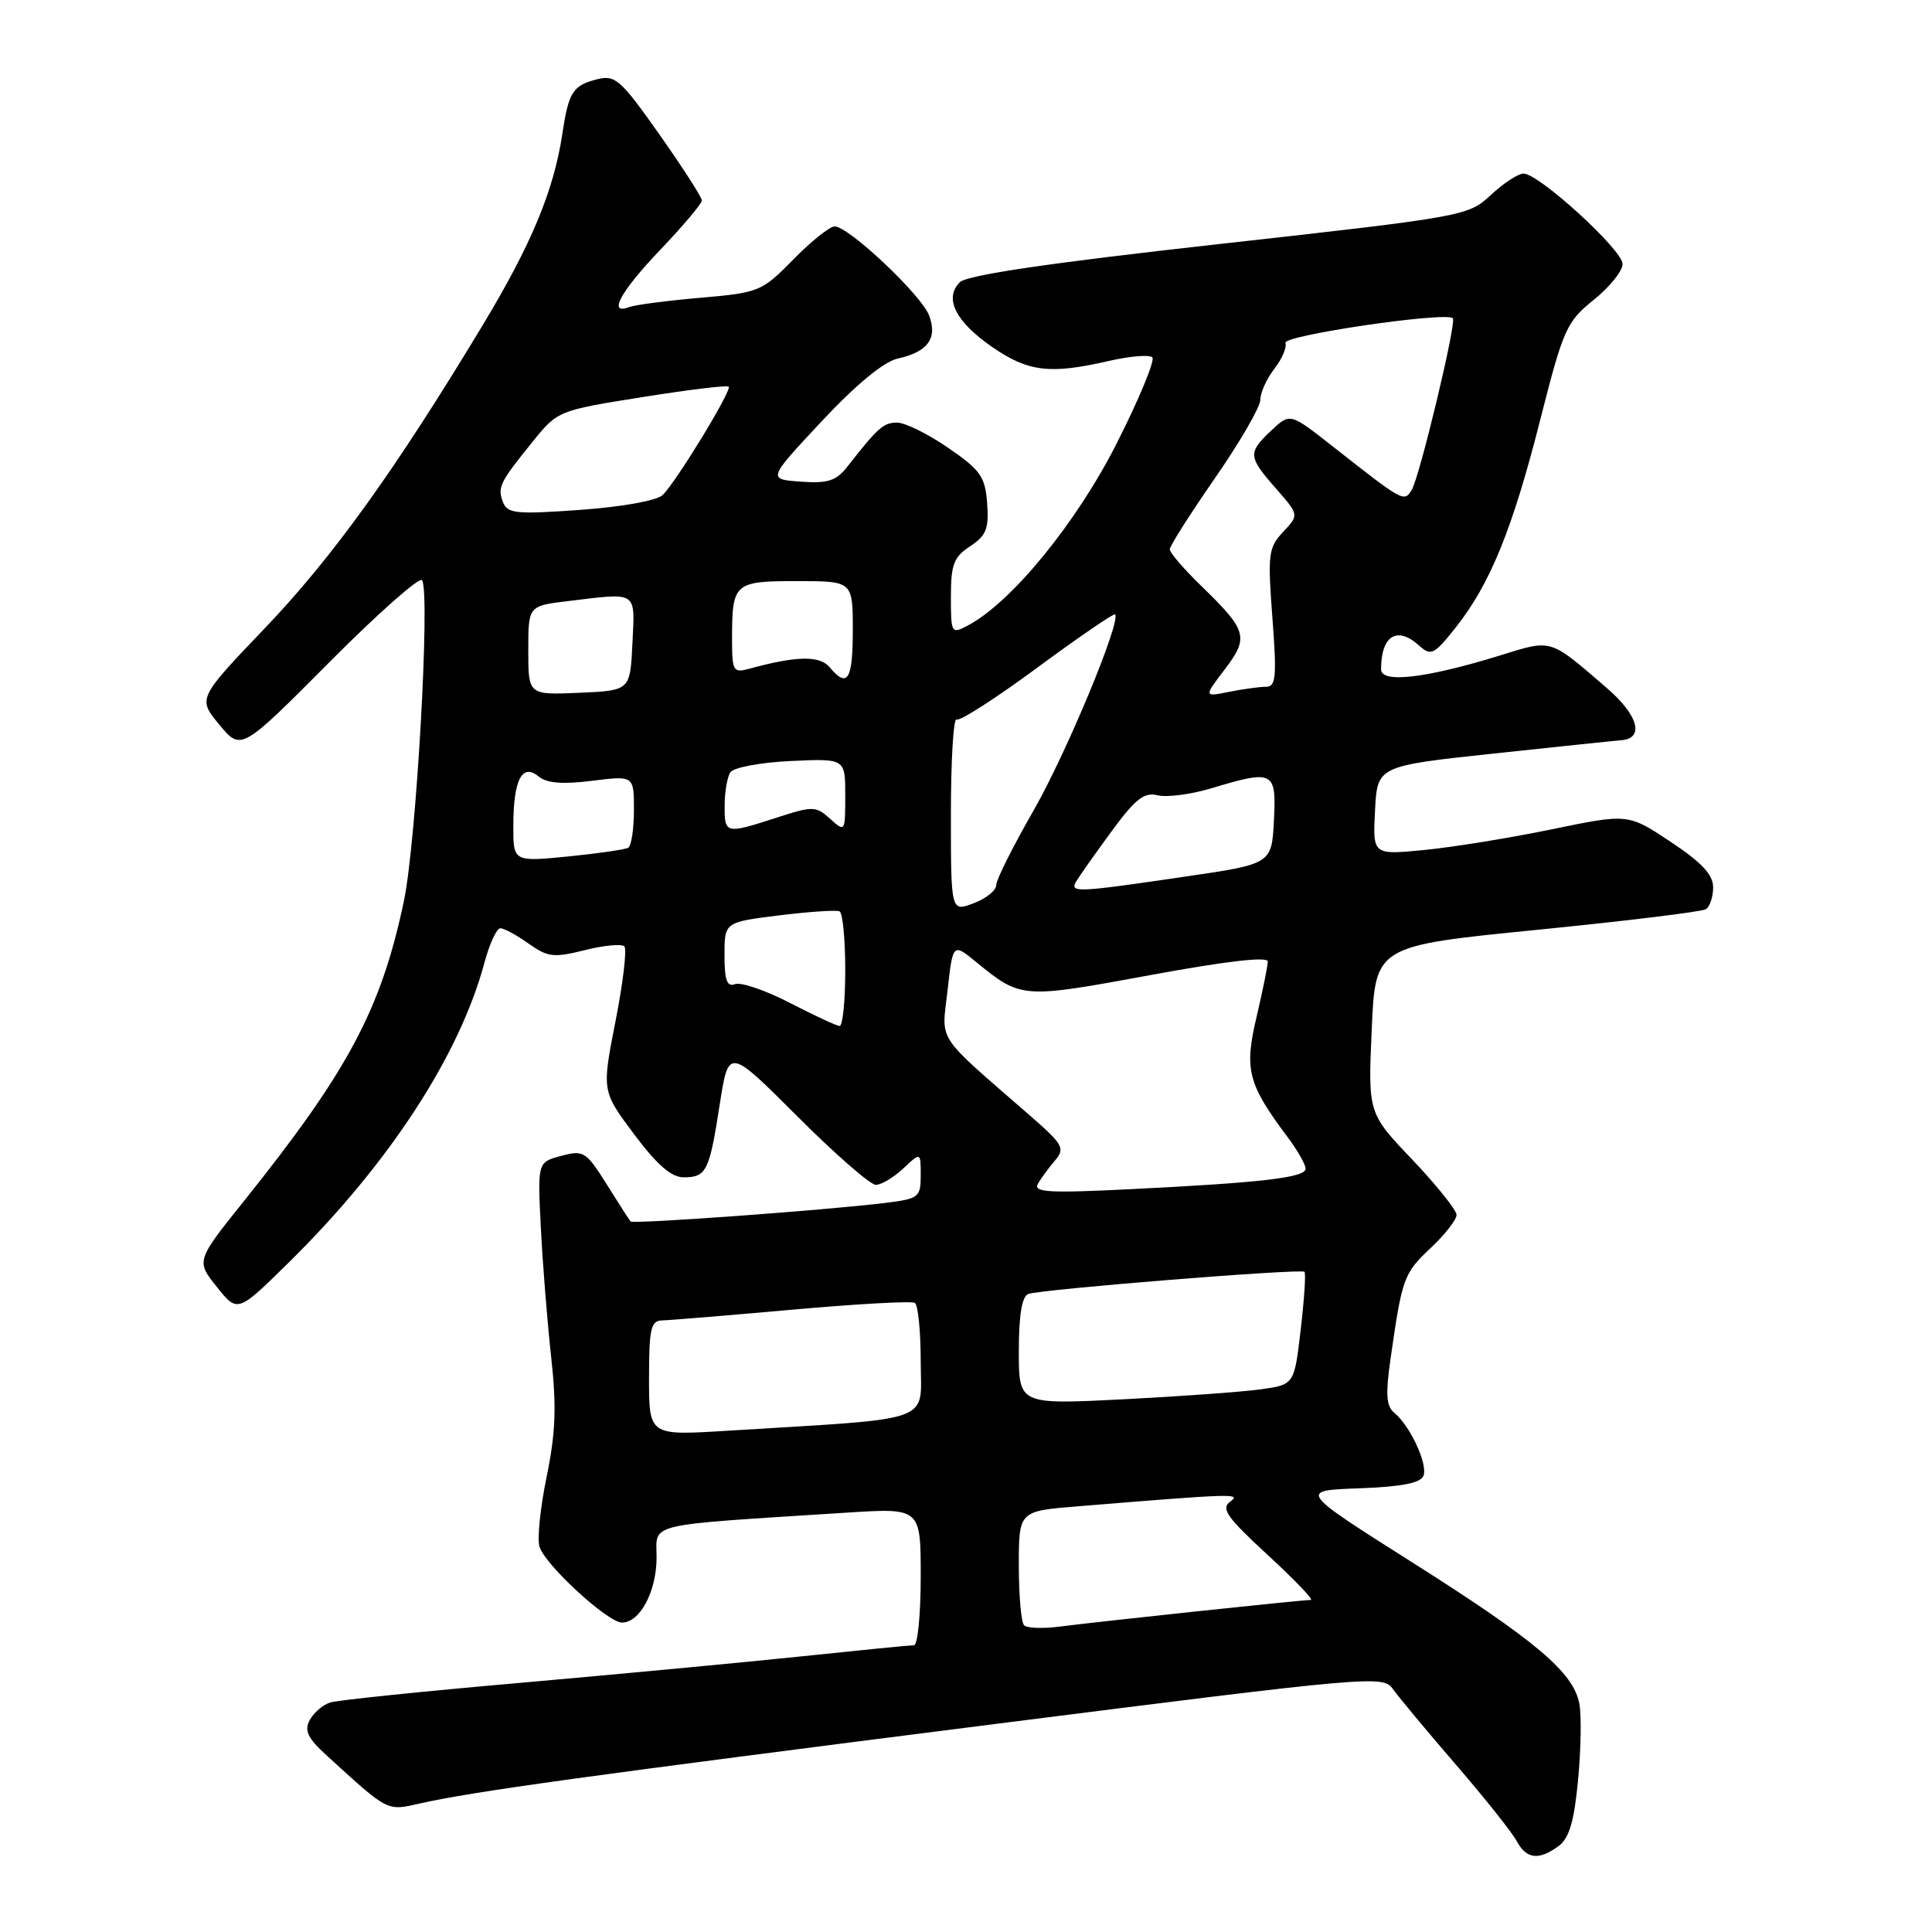 <?xml version="1.0" encoding="UTF-8" standalone="no"?>
<!DOCTYPE svg PUBLIC "-//W3C//DTD SVG 1.1//EN" "http://www.w3.org/Graphics/SVG/1.1/DTD/svg11.dtd" >
<svg xmlns="http://www.w3.org/2000/svg" xmlns:xlink="http://www.w3.org/1999/xlink" version="1.1" viewBox="0 0 256 256">
 <g >
 <path fill="currentColor"
d=" M 206.51 244.62 C 207.93 243.58 208.58 241.39 209.10 235.87 C 209.49 231.82 209.56 227.26 209.27 225.74 C 208.48 221.59 203.54 217.41 187.06 206.98 C 172.09 197.50 172.09 197.50 180.09 197.21 C 185.73 197.00 188.25 196.51 188.62 195.55 C 189.21 194.02 186.87 188.96 184.76 187.21 C 183.67 186.31 183.57 184.75 184.29 179.79 C 185.79 169.33 186.01 168.72 189.57 165.37 C 191.46 163.59 193.00 161.62 193.00 160.98 C 193.00 160.35 190.36 157.05 187.14 153.66 C 181.27 147.50 181.27 147.50 181.76 136.42 C 182.24 125.34 182.24 125.34 203.65 123.21 C 215.42 122.04 225.49 120.81 226.03 120.48 C 226.56 120.15 227.00 118.85 227.00 117.58 C 227.00 115.90 225.49 114.28 221.36 111.54 C 215.73 107.80 215.73 107.80 205.61 109.89 C 200.05 111.04 192.44 112.27 188.70 112.63 C 181.89 113.29 181.89 113.29 182.20 107.39 C 182.50 101.50 182.50 101.50 198.00 99.84 C 206.53 98.93 214.08 98.14 214.78 98.09 C 217.93 97.87 217.11 94.79 212.95 91.20 C 205.21 84.53 205.74 84.69 198.70 86.87 C 188.93 89.88 183.00 90.57 183.00 88.70 C 183.00 84.22 185.12 82.89 188.05 85.55 C 189.62 86.96 190.02 86.76 192.90 83.13 C 197.46 77.37 200.40 70.15 204.08 55.66 C 207.15 43.57 207.57 42.64 211.17 39.74 C 213.28 38.05 215.00 35.91 215.00 34.98 C 215.00 33.12 203.91 23.00 201.88 23.00 C 201.17 23.00 199.22 24.27 197.55 25.83 C 194.54 28.63 194.11 28.71 161.53 32.34 C 138.97 34.85 128.12 36.45 127.18 37.40 C 125.05 39.52 126.63 42.65 131.50 46.00 C 136.27 49.28 139.15 49.62 146.92 47.83 C 149.71 47.19 152.30 46.97 152.69 47.35 C 153.07 47.73 150.95 52.86 147.98 58.73 C 142.63 69.30 134.04 79.81 128.25 82.88 C 126.06 84.04 126.00 83.94 126.00 79.06 C 126.00 74.79 126.38 73.80 128.55 72.38 C 130.69 70.97 131.05 70.06 130.80 66.69 C 130.54 63.15 129.93 62.29 125.64 59.34 C 122.97 57.50 119.93 56.00 118.88 56.00 C 117.06 56.00 116.38 56.60 112.29 61.82 C 110.79 63.73 109.70 64.08 106.09 63.82 C 101.70 63.50 101.70 63.50 108.88 55.82 C 113.48 50.91 117.11 47.92 118.96 47.51 C 122.95 46.63 124.26 44.82 123.11 41.80 C 122.08 39.07 112.45 30.00 110.60 30.00 C 109.95 30.00 107.48 31.97 105.12 34.38 C 100.94 38.64 100.60 38.78 92.78 39.46 C 88.36 39.84 84.13 40.40 83.37 40.69 C 80.49 41.79 82.21 38.63 87.50 33.09 C 90.53 29.91 93.00 26.98 93.00 26.56 C 93.00 26.15 90.47 22.21 87.38 17.82 C 82.25 10.55 81.52 9.90 79.14 10.50 C 75.91 11.31 75.35 12.18 74.52 17.70 C 73.39 25.23 70.42 32.38 63.94 43.12 C 52.38 62.29 44.08 73.84 35.10 83.23 C 26.19 92.56 26.19 92.56 29.07 96.03 C 31.95 99.50 31.95 99.50 43.66 87.73 C 50.09 81.26 55.62 76.38 55.93 76.88 C 57.03 78.66 55.16 111.58 53.52 119.39 C 50.51 133.69 46.16 141.86 32.41 159.04 C 25.97 167.07 25.97 167.07 28.73 170.52 C 31.48 173.97 31.48 173.97 38.31 167.24 C 51.54 154.21 60.91 139.83 64.20 127.53 C 64.87 125.04 65.81 123.00 66.30 123.00 C 66.79 123.00 68.47 123.91 70.04 125.03 C 72.59 126.84 73.38 126.93 77.48 125.90 C 80.01 125.26 82.37 125.04 82.73 125.40 C 83.09 125.76 82.56 130.22 81.56 135.31 C 79.74 144.57 79.74 144.57 84.02 150.29 C 87.05 154.34 88.96 156.00 90.58 156.00 C 93.61 156.00 94.00 155.20 95.37 146.33 C 96.54 138.81 96.54 138.81 105.63 147.90 C 110.64 152.91 115.32 157.00 116.05 157.00 C 116.78 157.00 118.41 156.02 119.69 154.83 C 122.00 152.65 122.00 152.65 122.00 155.73 C 122.00 158.66 121.76 158.84 117.25 159.40 C 109.30 160.37 83.89 162.22 83.56 161.85 C 83.39 161.66 81.96 159.44 80.38 156.91 C 77.65 152.57 77.33 152.37 74.36 153.16 C 71.22 154.00 71.22 154.00 71.67 162.75 C 71.91 167.56 72.53 175.27 73.04 179.89 C 73.76 186.41 73.62 189.92 72.43 195.69 C 71.59 199.77 71.16 203.94 71.49 204.96 C 72.26 207.40 80.54 215.00 82.42 215.00 C 84.80 215.00 87.00 210.86 87.00 206.38 C 87.00 201.71 85.07 202.17 112.25 200.43 C 122.00 199.81 122.00 199.81 122.00 208.91 C 122.00 213.91 121.60 218.00 121.11 218.00 C 120.62 218.00 113.98 218.66 106.36 219.46 C 98.74 220.26 81.93 221.84 69.00 222.98 C 56.07 224.11 44.71 225.28 43.75 225.59 C 42.79 225.89 41.57 226.94 41.04 227.92 C 40.29 229.32 40.77 230.32 43.30 232.62 C 51.56 240.15 51.20 239.97 55.68 238.96 C 62.71 237.38 77.50 235.34 131.37 228.50 C 181.95 222.08 183.28 221.96 184.58 223.82 C 185.32 224.87 189.06 229.36 192.90 233.81 C 196.74 238.26 200.37 242.82 200.97 243.95 C 202.26 246.35 203.88 246.54 206.51 244.62 Z  M 135.70 215.36 C 135.31 214.98 135.00 211.42 135.00 207.45 C 135.00 200.23 135.00 200.23 142.75 199.60 C 163.67 197.89 164.53 197.86 163.00 198.98 C 161.75 199.89 162.58 201.07 167.98 206.04 C 171.54 209.32 174.11 212.00 173.69 212.00 C 172.53 212.00 145.13 214.91 140.45 215.53 C 138.22 215.82 136.08 215.75 135.70 215.36 Z  M 86.00 182.61 C 86.00 176.04 86.24 174.99 87.75 174.96 C 88.71 174.94 96.46 174.30 104.97 173.54 C 113.48 172.78 120.80 172.37 121.22 172.64 C 121.65 172.90 122.00 176.42 122.00 180.45 C 122.00 188.68 124.31 187.86 96.25 189.59 C 86.00 190.22 86.00 190.22 86.00 182.61 Z  M 135.00 179.02 C 135.00 174.27 135.41 171.78 136.25 171.46 C 137.89 170.84 172.39 168.07 172.85 168.52 C 173.05 168.71 172.82 172.16 172.35 176.18 C 171.50 183.48 171.50 183.48 167.00 184.10 C 164.53 184.44 156.31 185.03 148.75 185.42 C 135.00 186.11 135.00 186.11 135.00 179.02 Z  M 137.53 156.86 C 137.95 156.11 138.98 154.72 139.80 153.76 C 141.17 152.17 140.87 151.64 136.41 147.76 C 123.82 136.79 124.76 138.23 125.56 131.21 C 126.26 124.95 126.26 124.95 129.38 127.50 C 135.29 132.33 135.42 132.34 152.29 129.23 C 162.47 127.35 167.99 126.71 167.99 127.41 C 167.98 128.01 167.30 131.33 166.49 134.80 C 164.85 141.73 165.35 143.64 170.62 150.68 C 171.93 152.43 173.00 154.31 173.00 154.86 C 173.00 156.04 167.14 156.72 149.62 157.58 C 138.93 158.11 136.88 157.99 137.53 156.86 Z  M 104.65 132.88 C 101.43 131.22 98.17 130.11 97.40 130.40 C 96.33 130.81 96.00 129.90 96.00 126.56 C 96.00 122.19 96.00 122.19 103.25 121.29 C 107.24 120.80 110.84 120.56 111.25 120.76 C 111.66 120.95 112.00 124.47 112.00 128.56 C 112.00 132.65 111.66 135.98 111.25 135.95 C 110.84 135.93 107.87 134.54 104.65 132.88 Z  M 126.00 107.85 C 126.00 100.72 126.34 95.09 126.75 95.34 C 127.16 95.60 131.99 92.50 137.47 88.45 C 142.95 84.41 147.58 81.24 147.75 81.41 C 148.59 82.26 141.31 99.79 136.95 107.40 C 134.23 112.14 132.00 116.59 132.00 117.29 C 132.00 117.99 130.65 119.07 129.00 119.69 C 126.00 120.83 126.00 120.83 126.00 107.85 Z  M 142.63 116.75 C 143.04 116.06 145.13 113.10 147.28 110.17 C 150.44 105.85 151.61 104.94 153.38 105.38 C 154.59 105.68 157.77 105.27 160.45 104.47 C 168.79 101.96 169.14 102.14 168.80 108.74 C 168.50 114.48 168.50 114.48 157.00 116.16 C 142.52 118.29 141.69 118.32 142.63 116.75 Z  M 68.02 109.35 C 68.03 103.31 69.19 101.08 71.37 102.89 C 72.44 103.78 74.55 103.95 78.45 103.46 C 84.00 102.77 84.00 102.77 84.00 107.33 C 84.00 109.83 83.66 112.08 83.25 112.33 C 82.84 112.57 79.24 113.09 75.25 113.49 C 68.00 114.20 68.00 114.20 68.02 109.35 Z  M 96.02 106.75 C 96.02 104.96 96.36 102.98 96.77 102.34 C 97.18 101.70 100.72 101.03 104.75 100.84 C 112.00 100.50 112.00 100.50 112.00 105.40 C 112.00 110.24 111.97 110.29 110.00 108.50 C 108.11 106.79 107.73 106.78 102.89 108.35 C 96.11 110.54 96.00 110.51 96.02 106.75 Z  M 70.00 86.18 C 70.00 80.28 70.00 80.28 75.25 79.65 C 84.60 78.52 84.13 78.22 83.80 85.25 C 83.50 91.50 83.50 91.50 76.75 91.80 C 70.00 92.09 70.00 92.09 70.00 86.18 Z  M 162.29 88.69 C 165.53 84.43 165.28 83.56 159.08 77.55 C 156.84 75.37 155.00 73.23 155.00 72.79 C 155.00 72.35 157.70 68.10 161.00 63.34 C 164.30 58.58 167.00 53.91 167.00 52.98 C 167.00 52.04 167.83 50.20 168.85 48.88 C 169.87 47.57 170.53 46.02 170.33 45.43 C 169.98 44.44 191.60 41.27 192.51 42.17 C 193.03 42.69 188.10 63.24 187.05 64.93 C 186.04 66.56 185.96 66.52 176.53 59.10 C 170.94 54.71 170.94 54.71 168.47 57.03 C 165.32 59.99 165.36 60.51 169.07 64.73 C 172.14 68.23 172.14 68.23 170.02 70.48 C 168.07 72.56 167.96 73.42 168.60 81.86 C 169.19 89.67 169.07 91.00 167.77 91.00 C 166.93 91.00 164.73 91.30 162.88 91.67 C 159.50 92.35 159.50 92.35 162.29 88.69 Z  M 109.92 88.40 C 108.62 86.84 105.51 86.90 99.25 88.62 C 97.16 89.19 97.00 88.92 97.00 84.70 C 97.00 77.23 97.26 77.00 105.61 77.00 C 113.00 77.00 113.00 77.00 113.00 83.50 C 113.00 90.12 112.29 91.25 109.92 88.40 Z  M 66.65 66.54 C 65.89 64.56 66.20 63.93 70.64 58.45 C 73.88 54.44 74.03 54.38 85.05 52.63 C 91.17 51.65 96.35 51.02 96.56 51.23 C 97.02 51.68 89.64 63.80 87.81 65.59 C 87.05 66.33 82.47 67.16 76.91 67.56 C 68.38 68.17 67.24 68.06 66.65 66.54 Z "/>
</g>
</svg>